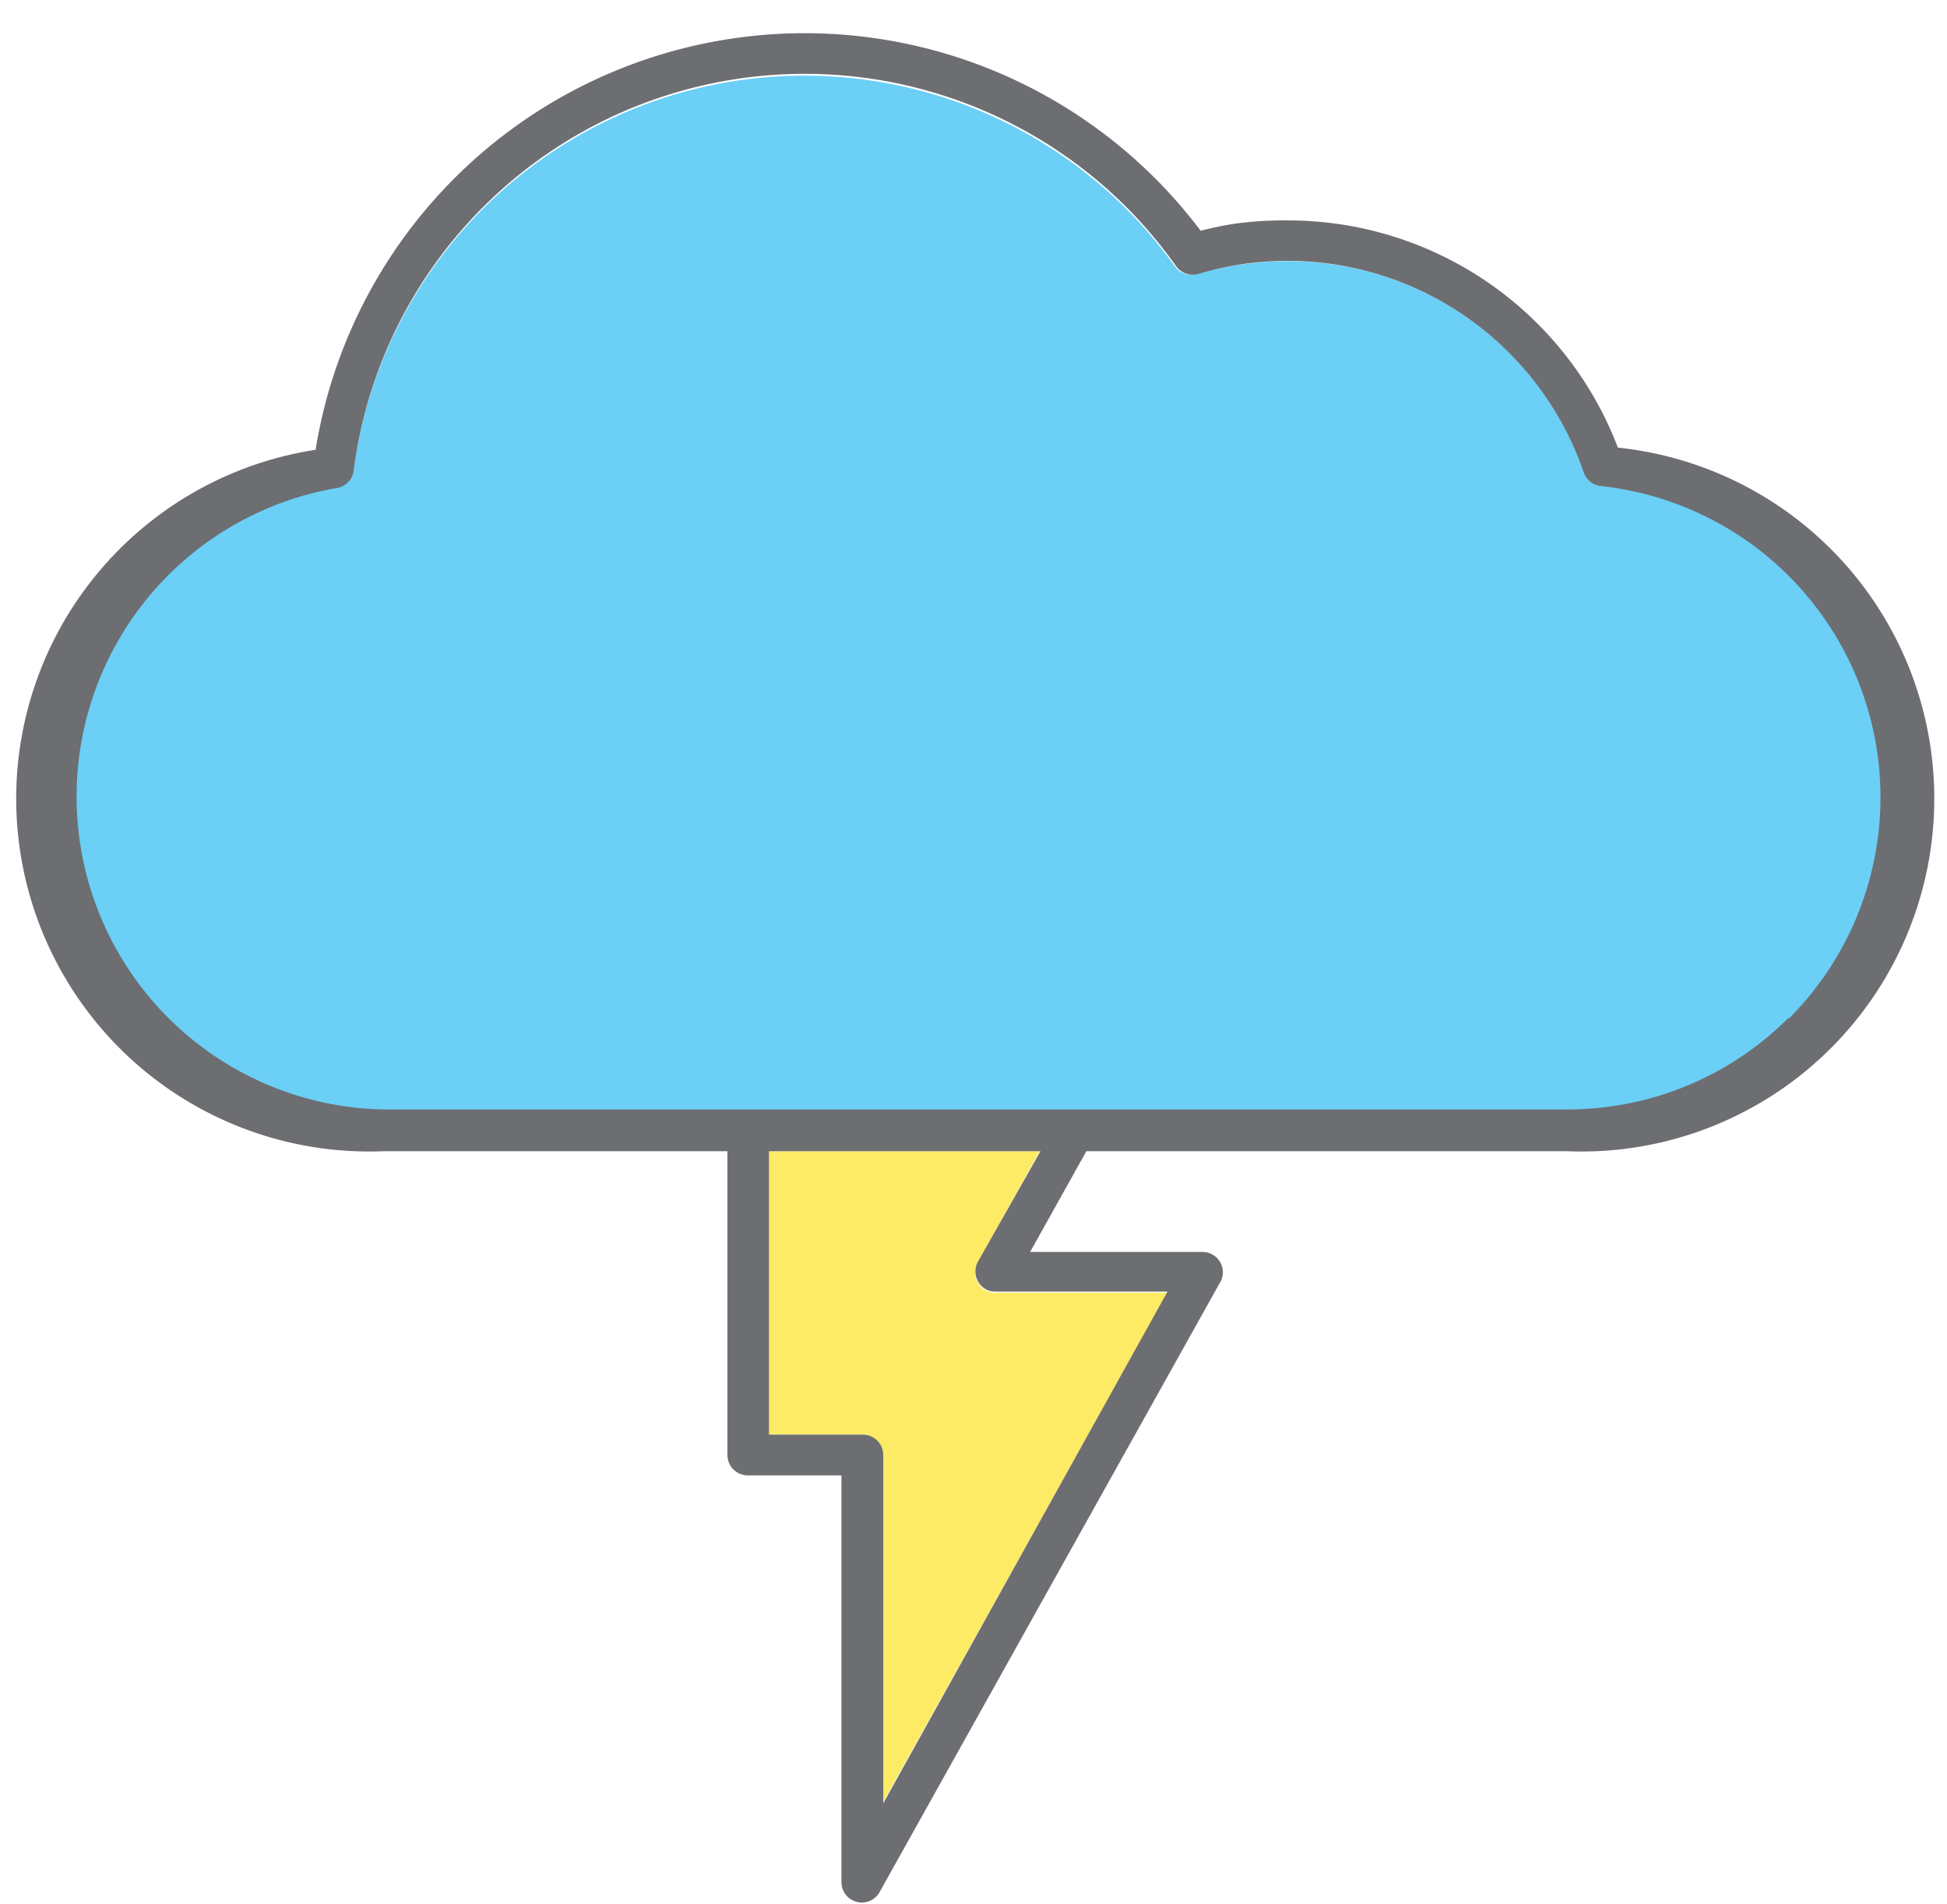 <svg xmlns="http://www.w3.org/2000/svg" viewBox="-1.095 -1.23 71.718 70.146"><title>Depositphotos_103092084_138_ic</title><g data-name="Layer 2"><g data-name="Layer 1"><path d="M4.87 36.3A11.5 11.5 0 0 0 13 39.68h43.64a11.53 11.53 0 0 0 1.26-23 .75.75 0 0 1-.65-.51 11.53 11.53 0 0 0-10.92-7.78 12 12 0 0 0-1.66.12 11.5 11.5 0 0 0-1.67.35.74.74 0 0 1-.82-.28A16.76 16.76 0 0 0 11.94 16a.75.75 0 0 1-.64.7 11.53 11.53 0 0 0-6.43 19.6z" fill="#6bcff6" fill-rule="evenodd"/><path d="M37.2 41.18h-10v10.43h3.46a.75.75 0 0 1 .75.75V65.2l10.5-18.81h-6.34a.76.76 0 0 1-.37-.09.75.75 0 0 1-.29-1z" fill="#fdeb65" fill-rule="evenodd"/><path d="M58.5 15.26a13 13 0 0 0-12.17-8.37 13.61 13.61 0 0 0-1.87.11 13.3 13.3 0 0 0-1.33.27 18.25 18.25 0 0 0-32.6 8.07A13 13 0 0 0 13 41.18h12.7v11.19a.75.75 0 0 0 .75.75h3.45v15a.75.75 0 0 0 1.4.36l12.52-22.42a.77.77 0 0 0 .13-.42.75.75 0 0 0-.75-.75h-6.35l2.07-3.71h17.72a13 13 0 0 0 1.86-25.92zm-23.58 30a.75.75 0 0 0 .29 1 .73.73 0 0 0 .36.09h6.34L31.44 65.2V52.37a.75.75 0 0 0-.75-.75h-3.46V41.18h10zm29.87-9a11.49 11.49 0 0 1-8.15 3.38H13a11.53 11.53 0 0 1-1.7-22.89.75.75 0 0 0 .64-.7 16.75 16.75 0 0 1 30.29-7.47.75.75 0 0 0 .82.28 11.51 11.51 0 0 1 1.62-.36 12 12 0 0 1 1.66-.12 11.54 11.54 0 0 1 10.91 7.79.75.75 0 0 0 .66.51 11.53 11.53 0 0 1 6.89 19.62z" fill="#6d6e71"/></g></g></svg>